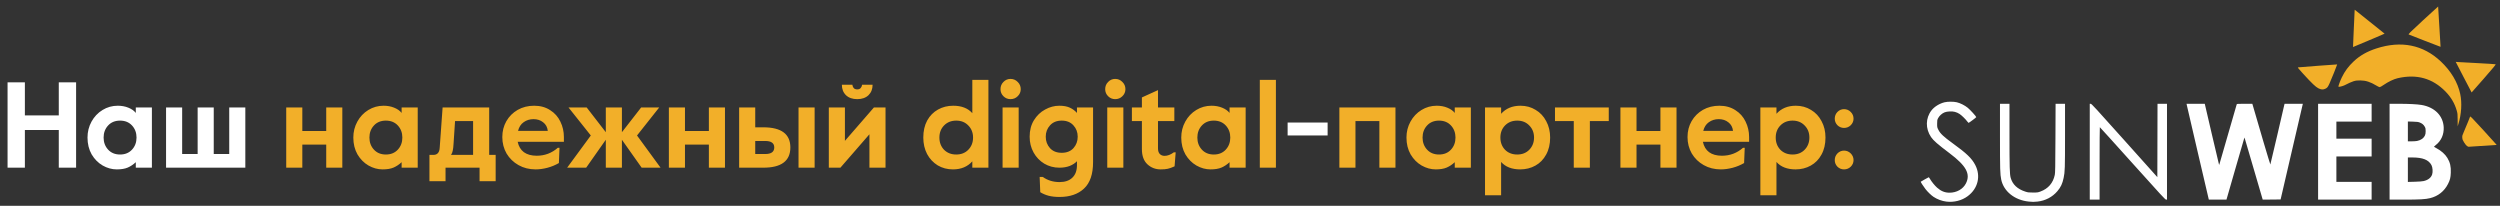 <svg width="328" height="27" viewBox="0 0 328 27" fill="none" xmlns="http://www.w3.org/2000/svg">
<rect x="0" y="0" width="328" height="27" fill="#333333" stroke="none"/>
<path d="M0.992 10.8H3.264V15.136H7.712V10.8H9.984V22H7.712V17.056H3.264V22H0.992V10.8ZM15.321 22.224C14.681 22.224 14.062 22.053 13.465 21.712C12.878 21.371 12.398 20.885 12.025 20.256C11.662 19.616 11.481 18.88 11.481 18.048C11.481 17.291 11.657 16.592 12.009 15.952C12.361 15.312 12.841 14.805 13.449 14.432C14.057 14.059 14.723 13.872 15.449 13.872C15.961 13.872 16.425 13.957 16.841 14.128C17.267 14.299 17.593 14.528 17.817 14.816V14.096H19.929V22H17.817V21.28C17.486 21.589 17.134 21.824 16.761 21.984C16.387 22.144 15.907 22.224 15.321 22.224ZM15.753 20.272C16.403 20.272 16.926 20.059 17.321 19.632C17.715 19.205 17.913 18.677 17.913 18.048C17.913 17.419 17.715 16.891 17.321 16.464C16.926 16.037 16.403 15.824 15.753 15.824C15.102 15.824 14.579 16.037 14.185 16.464C13.79 16.891 13.593 17.419 13.593 18.048C13.593 18.677 13.79 19.205 14.185 19.632C14.579 20.059 15.102 20.272 15.753 20.272ZM21.787 14.096H23.899V20.208H25.931V14.096H28.043V20.208H30.075V14.096H32.187V22H21.787V14.096ZM168.936 16.08H174.184V17.776H168.936V16.08Z" fill="white"/>
<path d="M37.553 14.096H39.665V17.184H42.801V14.096H44.913V22H42.801V18.976H39.665V22H37.553V14.096ZM50.196 22.224C49.556 22.224 48.937 22.053 48.34 21.712C47.753 21.371 47.273 20.885 46.9 20.256C46.537 19.616 46.356 18.88 46.356 18.048C46.356 17.291 46.532 16.592 46.884 15.952C47.236 15.312 47.716 14.805 48.324 14.432C48.932 14.059 49.598 13.872 50.324 13.872C50.836 13.872 51.3 13.957 51.716 14.128C52.142 14.299 52.468 14.528 52.692 14.816V14.096H54.804V22H52.692V21.28C52.361 21.589 52.009 21.824 51.636 21.984C51.262 22.144 50.782 22.224 50.196 22.224ZM50.628 20.272C51.278 20.272 51.801 20.059 52.196 19.632C52.59 19.205 52.788 18.677 52.788 18.048C52.788 17.419 52.59 16.891 52.196 16.464C51.801 16.037 51.278 15.824 50.628 15.824C49.977 15.824 49.454 16.037 49.06 16.464C48.665 16.891 48.468 17.419 48.468 18.048C48.468 18.677 48.665 19.205 49.06 19.632C49.454 20.059 49.977 20.272 50.628 20.272ZM56.342 20.32H56.886C57.121 20.32 57.308 20.245 57.446 20.096C57.585 19.947 57.665 19.723 57.686 19.424L58.07 14.096H64.182V20.32H65.03V23.776H62.918V22H58.454V23.776H56.342V20.32ZM62.07 20.32V15.888H59.702L59.51 18.8C59.489 19.227 59.452 19.552 59.398 19.776C59.356 19.989 59.281 20.171 59.174 20.32H62.07ZM70.271 22.224C69.439 22.224 68.692 22.037 68.031 21.664C67.369 21.291 66.847 20.784 66.463 20.144C66.089 19.493 65.903 18.773 65.903 17.984C65.903 17.216 66.079 16.523 66.431 15.904C66.793 15.275 67.289 14.779 67.919 14.416C68.559 14.053 69.279 13.872 70.079 13.872C70.889 13.872 71.588 14.064 72.175 14.448C72.772 14.821 73.22 15.323 73.519 15.952C73.828 16.581 73.983 17.259 73.983 17.984V18.608H67.919C68.047 19.205 68.319 19.659 68.735 19.968C69.161 20.277 69.721 20.432 70.415 20.432C71.471 20.432 72.393 20.085 73.183 19.392H73.407L73.327 21.392C72.847 21.669 72.34 21.877 71.807 22.016C71.273 22.155 70.761 22.224 70.271 22.224ZM71.871 17.168C71.817 16.688 71.615 16.315 71.263 16.048C70.921 15.771 70.5 15.632 69.999 15.632C69.508 15.632 69.076 15.765 68.703 16.032C68.34 16.288 68.095 16.667 67.967 17.168H71.871ZM77.514 17.776L74.586 14.096H76.97L79.482 17.344V14.096H81.594V17.344L84.122 14.096H86.49L83.578 17.776L86.666 22H84.186L81.594 18.336V22H79.482V18.336L76.906 22H74.41L77.514 17.776ZM87.756 14.096H89.868V17.184H93.004V14.096H95.116V22H93.004V18.976H89.868V22H87.756V14.096ZM96.975 14.096H99.087V16.704H100.143C102.511 16.704 103.695 17.584 103.695 19.344C103.695 21.115 102.511 22 100.143 22H96.975V14.096ZM100.399 20.208C101.188 20.208 101.583 19.92 101.583 19.344C101.583 18.779 101.188 18.496 100.399 18.496H99.087V20.208H100.399ZM104.767 14.096H106.879V22H104.767V14.096ZM108.741 14.096H110.853V18.48L114.661 14.096H116.181V22H114.069V17.616L110.261 22H108.741V14.096ZM112.469 13.008C111.85 13.008 111.359 12.837 110.997 12.496C110.634 12.144 110.453 11.685 110.453 11.12H111.829C111.85 11.291 111.909 11.435 112.005 11.552C112.111 11.669 112.266 11.728 112.469 11.728C112.671 11.728 112.821 11.669 112.917 11.552C113.023 11.435 113.087 11.291 113.109 11.12H114.485C114.485 11.685 114.303 12.144 113.941 12.496C113.578 12.837 113.087 13.008 112.469 13.008ZM125.025 22.224C124.289 22.224 123.622 22.048 123.025 21.696C122.438 21.333 121.974 20.837 121.633 20.208C121.302 19.568 121.137 18.848 121.137 18.048C121.137 17.184 121.308 16.437 121.649 15.808C122.001 15.179 122.476 14.699 123.073 14.368C123.67 14.037 124.332 13.872 125.057 13.872C126.156 13.872 126.993 14.197 127.569 14.848V10.48H129.681V22H127.569V21.168C126.94 21.872 126.092 22.224 125.025 22.224ZM125.457 20.272C126.108 20.272 126.636 20.064 127.041 19.648C127.457 19.221 127.665 18.688 127.665 18.048C127.665 17.408 127.457 16.88 127.041 16.464C126.636 16.037 126.108 15.824 125.457 15.824C124.806 15.824 124.273 16.037 123.857 16.464C123.452 16.88 123.249 17.408 123.249 18.048C123.249 18.688 123.452 19.221 123.857 19.648C124.273 20.064 124.806 20.272 125.457 20.272ZM132.577 13.008C132.215 13.008 131.905 12.88 131.649 12.624C131.393 12.368 131.265 12.059 131.265 11.696C131.265 11.323 131.393 11.008 131.649 10.752C131.905 10.485 132.215 10.352 132.577 10.352C132.951 10.352 133.265 10.485 133.521 10.752C133.788 11.008 133.921 11.323 133.921 11.696C133.921 12.059 133.788 12.368 133.521 12.624C133.265 12.88 132.951 13.008 132.577 13.008ZM131.537 14.096H133.649V22H131.537V14.096ZM139.01 25.84C138.455 25.84 137.975 25.787 137.57 25.68C137.175 25.573 136.813 25.419 136.482 25.216L136.402 23.216H136.818C137.447 23.664 138.178 23.888 139.01 23.888C139.735 23.888 140.295 23.696 140.69 23.312C141.095 22.928 141.298 22.379 141.298 21.664V21.152C141.053 21.408 140.733 21.616 140.338 21.776C139.943 21.925 139.495 22 138.994 22C138.269 22 137.607 21.824 137.01 21.472C136.413 21.109 135.943 20.619 135.602 20C135.261 19.381 135.09 18.693 135.09 17.936C135.09 17.104 135.277 16.384 135.65 15.776C136.034 15.157 136.525 14.688 137.122 14.368C137.719 14.037 138.338 13.872 138.978 13.872C139.543 13.872 140.007 13.957 140.37 14.128C140.733 14.299 141.042 14.528 141.298 14.816V14.096H143.41V21.28C143.41 22.848 143.015 24 142.226 24.736C141.447 25.472 140.375 25.84 139.01 25.84ZM139.298 20.048C139.949 20.048 140.461 19.845 140.834 19.44C141.207 19.024 141.394 18.523 141.394 17.936C141.394 17.349 141.207 16.853 140.834 16.448C140.461 16.032 139.949 15.824 139.298 15.824C138.647 15.824 138.135 16.032 137.762 16.448C137.389 16.853 137.202 17.349 137.202 17.936C137.202 18.523 137.389 19.024 137.762 19.44C138.135 19.845 138.647 20.048 139.298 20.048ZM146.312 13.008C145.949 13.008 145.64 12.88 145.384 12.624C145.128 12.368 145 12.059 145 11.696C145 11.323 145.128 11.008 145.384 10.752C145.64 10.485 145.949 10.352 146.312 10.352C146.685 10.352 147 10.485 147.256 10.752C147.522 11.008 147.656 11.323 147.656 11.696C147.656 12.059 147.522 12.368 147.256 12.624C147 12.88 146.685 13.008 146.312 13.008ZM145.272 14.096H147.384V22H145.272V14.096ZM152.281 22.224C151.598 22.224 151.017 22 150.537 21.552C150.057 21.104 149.817 20.443 149.817 19.568V15.888H148.505V14.096H149.817V12.784L151.929 11.824V14.096H154.073V15.888H151.929V19.472C151.929 19.803 152.009 20.048 152.169 20.208C152.329 20.368 152.537 20.448 152.793 20.448C153.187 20.448 153.593 20.293 154.009 19.984H154.249L154.105 21.824C153.753 21.984 153.454 22.091 153.209 22.144C152.974 22.197 152.665 22.224 152.281 22.224ZM158.821 22.224C158.181 22.224 157.562 22.053 156.965 21.712C156.378 21.371 155.898 20.885 155.525 20.256C155.162 19.616 154.981 18.88 154.981 18.048C154.981 17.291 155.157 16.592 155.509 15.952C155.861 15.312 156.341 14.805 156.949 14.432C157.557 14.059 158.223 13.872 158.949 13.872C159.461 13.872 159.925 13.957 160.341 14.128C160.767 14.299 161.093 14.528 161.317 14.816V14.096H163.429V22H161.317V21.28C160.986 21.589 160.634 21.824 160.261 21.984C159.887 22.144 159.407 22.224 158.821 22.224ZM159.253 20.272C159.903 20.272 160.426 20.059 160.821 19.632C161.215 19.205 161.413 18.677 161.413 18.048C161.413 17.419 161.215 16.891 160.821 16.464C160.426 16.037 159.903 15.824 159.253 15.824C158.602 15.824 158.079 16.037 157.685 16.464C157.29 16.891 157.093 17.419 157.093 18.048C157.093 18.677 157.29 19.205 157.685 19.632C158.079 20.059 158.602 20.272 159.253 20.272ZM165.287 10.48H167.399V22H165.287V10.48ZM175.725 14.096H183.085V22H180.973V15.888H177.837V22H175.725V14.096ZM188.368 22.224C187.728 22.224 187.109 22.053 186.512 21.712C185.925 21.371 185.445 20.885 185.072 20.256C184.709 19.616 184.528 18.88 184.528 18.048C184.528 17.291 184.704 16.592 185.056 15.952C185.408 15.312 185.888 14.805 186.496 14.432C187.104 14.059 187.77 13.872 188.496 13.872C189.008 13.872 189.472 13.957 189.888 14.128C190.314 14.299 190.64 14.528 190.864 14.816V14.096H192.976V22H190.864V21.28C190.533 21.589 190.181 21.824 189.808 21.984C189.434 22.144 188.954 22.224 188.368 22.224ZM188.8 20.272C189.45 20.272 189.973 20.059 190.368 19.632C190.762 19.205 190.96 18.677 190.96 18.048C190.96 17.419 190.762 16.891 190.368 16.464C189.973 16.037 189.45 15.824 188.8 15.824C188.149 15.824 187.626 16.037 187.232 16.464C186.837 16.891 186.64 17.419 186.64 18.048C186.64 18.677 186.837 19.205 187.232 19.632C187.626 20.059 188.149 20.272 188.8 20.272ZM194.834 14.096H196.946V14.928C197.576 14.224 198.424 13.872 199.49 13.872C200.226 13.872 200.888 14.053 201.474 14.416C202.072 14.768 202.536 15.264 202.866 15.904C203.208 16.533 203.378 17.248 203.378 18.048C203.378 18.912 203.202 19.659 202.85 20.288C202.509 20.917 202.04 21.397 201.442 21.728C200.845 22.059 200.184 22.224 199.458 22.224C198.36 22.224 197.522 21.899 196.946 21.248V25.616H194.834V14.096ZM199.058 20.272C199.709 20.272 200.237 20.064 200.642 19.648C201.058 19.221 201.266 18.688 201.266 18.048C201.266 17.408 201.058 16.88 200.642 16.464C200.237 16.037 199.709 15.824 199.058 15.824C198.408 15.824 197.874 16.037 197.458 16.464C197.053 16.88 196.85 17.408 196.85 18.048C196.85 18.688 197.053 19.221 197.458 19.648C197.874 20.064 198.408 20.272 199.058 20.272ZM206.478 15.888H204.014V14.096H211.07V15.888H208.59V22H206.478V15.888ZM212.6 14.096H214.712V17.184H217.848V14.096H219.96V22H217.848V18.976H214.712V22H212.6V14.096ZM225.771 22.224C224.939 22.224 224.192 22.037 223.531 21.664C222.869 21.291 222.347 20.784 221.963 20.144C221.589 19.493 221.403 18.773 221.403 17.984C221.403 17.216 221.579 16.523 221.931 15.904C222.293 15.275 222.789 14.779 223.419 14.416C224.059 14.053 224.779 13.872 225.579 13.872C226.389 13.872 227.088 14.064 227.675 14.448C228.272 14.821 228.72 15.323 229.019 15.952C229.328 16.581 229.483 17.259 229.483 17.984V18.608H223.419C223.547 19.205 223.819 19.659 224.235 19.968C224.661 20.277 225.221 20.432 225.915 20.432C226.971 20.432 227.893 20.085 228.683 19.392H228.907L228.827 21.392C228.347 21.669 227.84 21.877 227.307 22.016C226.773 22.155 226.261 22.224 225.771 22.224ZM227.371 17.168C227.317 16.688 227.115 16.315 226.763 16.048C226.421 15.771 226 15.632 225.499 15.632C225.008 15.632 224.576 15.765 224.203 16.032C223.84 16.288 223.595 16.667 223.467 17.168H227.371ZM230.959 14.096H233.071V14.928C233.701 14.224 234.549 13.872 235.615 13.872C236.351 13.872 237.013 14.053 237.599 14.416C238.197 14.768 238.661 15.264 238.991 15.904C239.333 16.533 239.503 17.248 239.503 18.048C239.503 18.912 239.327 19.659 238.975 20.288C238.634 20.917 238.165 21.397 237.567 21.728C236.97 22.059 236.309 22.224 235.583 22.224C234.485 22.224 233.647 21.899 233.071 21.248V25.616H230.959V14.096ZM235.183 20.272C235.834 20.272 236.362 20.064 236.767 19.648C237.183 19.221 237.391 18.688 237.391 18.048C237.391 17.408 237.183 16.88 236.767 16.464C236.362 16.037 235.834 15.824 235.183 15.824C234.533 15.824 233.999 16.037 233.583 16.464C233.178 16.88 232.975 17.408 232.975 18.048C232.975 18.688 233.178 19.221 233.583 19.648C233.999 20.064 234.533 20.272 235.183 20.272ZM241.936 16.784C241.605 16.784 241.317 16.667 241.072 16.432C240.837 16.187 240.72 15.899 240.72 15.568C240.72 15.227 240.837 14.933 241.072 14.688C241.317 14.443 241.605 14.32 241.936 14.32C242.277 14.32 242.57 14.443 242.816 14.688C243.061 14.933 243.184 15.227 243.184 15.568C243.184 15.899 243.061 16.187 242.816 16.432C242.57 16.667 242.277 16.784 241.936 16.784ZM241.936 22.224C241.605 22.224 241.317 22.107 241.072 21.872C240.837 21.627 240.72 21.339 240.72 21.008C240.72 20.667 240.837 20.373 241.072 20.128C241.317 19.883 241.605 19.76 241.936 19.76C242.277 19.76 242.57 19.883 242.816 20.128C243.061 20.373 243.184 20.667 243.184 21.008C243.184 21.339 243.061 21.627 242.816 21.872C242.57 22.107 242.277 22.224 241.936 22.224Z" fill="#F2AF29"/>
<path d="M323.667 19.158C323.587 19.104 323.42 18.898 323.296 18.698C323.101 18.386 323.068 18.299 323.052 18.064C323.036 17.808 323.052 17.753 323.302 17.188C323.45 16.855 323.673 16.32 323.8 15.997C323.926 15.675 324.048 15.366 324.07 15.312C324.106 15.221 324.264 15.38 325.846 17.107C326.802 18.149 327.577 19.008 327.568 19.014C327.555 19.025 323.973 19.26 323.862 19.257C323.835 19.256 323.747 19.212 323.667 19.158ZM322.444 15.752C322.443 14.991 322.434 14.902 322.32 14.499C322.056 13.571 321.572 12.75 320.852 12.012C319.146 10.265 317.07 9.686 314.575 10.26C314.07 10.376 313.336 10.727 312.759 11.127C312.515 11.296 312.27 11.435 312.215 11.435C312.159 11.435 311.949 11.334 311.748 11.21C311.009 10.757 310.378 10.556 309.672 10.552C308.967 10.547 308.716 10.624 307.584 11.196C307.368 11.305 306.849 11.427 306.801 11.38C306.76 11.339 307.021 10.62 307.247 10.153C307.642 9.336 308.115 8.699 308.816 8.041C309.625 7.283 310.571 6.746 311.802 6.35C315.044 5.304 317.907 5.881 320.217 8.046C321.563 9.307 322.453 10.795 322.782 12.334C323.03 13.498 322.939 15.001 322.545 16.252L322.444 16.571L322.444 15.752H322.444ZM323.228 10.124L322.19 8.119L322.584 8.146C322.8 8.16 323.957 8.223 325.154 8.286C326.352 8.349 327.368 8.415 327.414 8.431C327.482 8.457 327.232 8.763 325.892 10.296C325.009 11.305 324.283 12.13 324.277 12.129C324.271 12.129 323.799 11.226 323.228 10.124ZM304.18 11.589C303.819 11.412 303.342 10.958 302.169 9.676C301.536 8.984 301.43 8.848 301.511 8.839C301.865 8.798 306.624 8.44 306.637 8.453C306.658 8.473 305.875 10.417 305.628 10.957C305.411 11.433 305.335 11.528 305.068 11.65C304.78 11.783 304.54 11.766 304.18 11.589ZM308.813 3.904C308.866 2.657 308.916 1.556 308.924 1.456L308.939 1.275L310.893 2.84C311.968 3.7 312.854 4.41 312.861 4.417C312.871 4.426 309.891 5.688 308.85 6.115L308.716 6.17L308.813 3.904ZM318.135 5.35C317.035 4.923 316.091 4.553 316.035 4.529C315.942 4.488 316.076 4.354 317.901 2.664C318.983 1.663 319.875 0.85 319.883 0.857C319.894 0.867 320.182 5.641 320.2 6.102C320.2 6.12 320.186 6.133 320.168 6.131C320.149 6.129 319.235 5.777 318.135 5.35Z" fill="#F2AF29"/>
<path d="M255.36 26.45C254.793 26.381 254.17 26.151 253.686 25.831C253.373 25.625 252.898 25.165 252.611 24.792C252.339 24.438 251.972 23.865 252.002 23.841C252.06 23.793 253.026 23.253 253.053 23.253C253.071 23.253 253.141 23.349 253.209 23.467C253.422 23.835 253.834 24.343 254.143 24.618C254.659 25.077 255.164 25.283 255.775 25.282C256.716 25.282 257.548 24.812 257.928 24.066C258.556 22.829 257.977 21.757 255.79 20.109C254.214 18.921 253.67 18.446 253.355 17.984C252.602 16.878 252.624 15.497 253.412 14.481C253.787 13.997 254.457 13.583 255.13 13.418C255.539 13.318 256.308 13.318 256.73 13.417C257.185 13.523 257.79 13.828 258.172 14.143C258.494 14.409 259.286 15.278 259.286 15.367C259.286 15.413 258.335 16.123 258.275 16.122C258.257 16.121 258.187 16.046 258.121 15.955C257.892 15.64 257.352 15.113 257.088 14.947C256.685 14.693 256.302 14.596 255.805 14.62C255.531 14.634 255.313 14.672 255.141 14.736C254.805 14.863 254.437 15.192 254.276 15.509C254.163 15.734 254.152 15.798 254.152 16.233C254.152 16.701 254.156 16.717 254.326 17.052C254.569 17.53 255.009 17.942 256.179 18.79C258.031 20.131 258.692 20.765 259.152 21.645C259.911 23.097 259.511 24.741 258.155 25.744C257.388 26.311 256.357 26.572 255.36 26.45ZM266.172 26.447C264.314 26.255 262.884 25.111 262.559 23.555C262.416 22.866 262.398 22.242 262.397 17.927L262.397 13.616H263.02H263.642L263.643 17.732C263.644 21.897 263.67 22.851 263.797 23.314C264.038 24.196 264.684 24.808 265.723 25.139C266.074 25.251 266.165 25.262 266.731 25.261C267.318 25.259 267.374 25.252 267.714 25.125C268.732 24.747 269.362 24.015 269.587 22.95C269.645 22.674 269.658 21.953 269.674 18.121L269.693 13.616H270.312H270.931V17.8C270.931 22.097 270.917 22.538 270.75 23.332C270.586 24.11 270.381 24.547 269.927 25.084C269.279 25.85 268.346 26.338 267.322 26.447C266.844 26.498 266.668 26.498 266.172 26.447ZM274.176 19.904V13.616H274.302C274.413 13.616 274.917 14.163 278.735 18.429L283.043 23.241L283.055 18.429L283.066 13.616H283.688H284.31V19.904V26.191H284.187C284.079 26.191 283.535 25.602 279.798 21.44C277.452 18.827 275.517 16.688 275.498 16.687C275.48 16.686 275.465 18.823 275.465 21.438V26.191H274.821H274.176V19.904ZM288.356 20.023C287.564 16.63 286.908 13.801 286.897 13.735L286.878 13.616L288.072 13.617L289.266 13.617L290.193 17.603C290.703 19.795 291.128 21.597 291.138 21.607C291.147 21.617 291.161 21.617 291.169 21.607C291.18 21.593 293.366 14.03 293.456 13.692C293.475 13.623 293.563 13.616 294.492 13.616H295.507L295.547 13.757C296.293 16.369 297.847 21.603 297.87 21.579C297.887 21.561 298.295 19.834 298.776 17.743C299.257 15.652 299.67 13.867 299.694 13.778L299.737 13.616H300.936H302.136L302.107 13.725C302.092 13.785 301.435 16.61 300.648 20.002L299.216 26.169L298.042 26.181L296.867 26.192L295.758 22.4C295.148 20.314 294.61 18.481 294.563 18.326L294.477 18.046L294.424 18.197C294.395 18.28 293.863 20.113 293.242 22.27L292.113 26.191H290.955H289.797L288.356 20.023ZM304.134 19.904V13.616H307.645H311.157V14.783V15.95H308.845H306.534V17.073V18.197H308.845H311.157V19.363V20.53H308.845H306.534V22.194V23.858H308.845H311.157V25.024V26.191H307.645H304.134V19.904ZM313.512 19.904V13.616L314.679 13.617C316.015 13.617 317.136 13.674 317.706 13.77C319.423 14.06 320.538 15.18 320.613 16.689C320.661 17.643 320.284 18.487 319.564 19.04C319.44 19.134 319.338 19.225 319.337 19.241C319.336 19.256 319.483 19.348 319.664 19.445C320.295 19.781 320.808 20.239 321.1 20.728C321.456 21.32 321.579 21.859 321.544 22.666C321.516 23.329 321.446 23.61 321.177 24.138C320.692 25.093 319.88 25.737 318.84 25.994C318.212 26.149 317.473 26.191 315.399 26.191H313.512V19.904ZM317.998 23.752C318.571 23.613 318.951 23.317 319.094 22.896C319.208 22.563 319.166 21.961 319.008 21.663C318.643 20.973 317.863 20.66 316.507 20.66H315.913V22.265V23.869L316.813 23.845C317.411 23.829 317.808 23.797 317.998 23.752ZM317.122 18.494C317.625 18.39 317.973 18.145 318.151 17.769C318.223 17.616 318.245 17.485 318.246 17.203C318.246 16.878 318.231 16.81 318.117 16.609C317.968 16.347 317.776 16.191 317.452 16.066C317.27 15.996 317.091 15.974 316.568 15.959L315.913 15.94V17.241V18.543H316.399C316.667 18.543 316.992 18.521 317.122 18.494Z" fill="white"/>
</svg>
